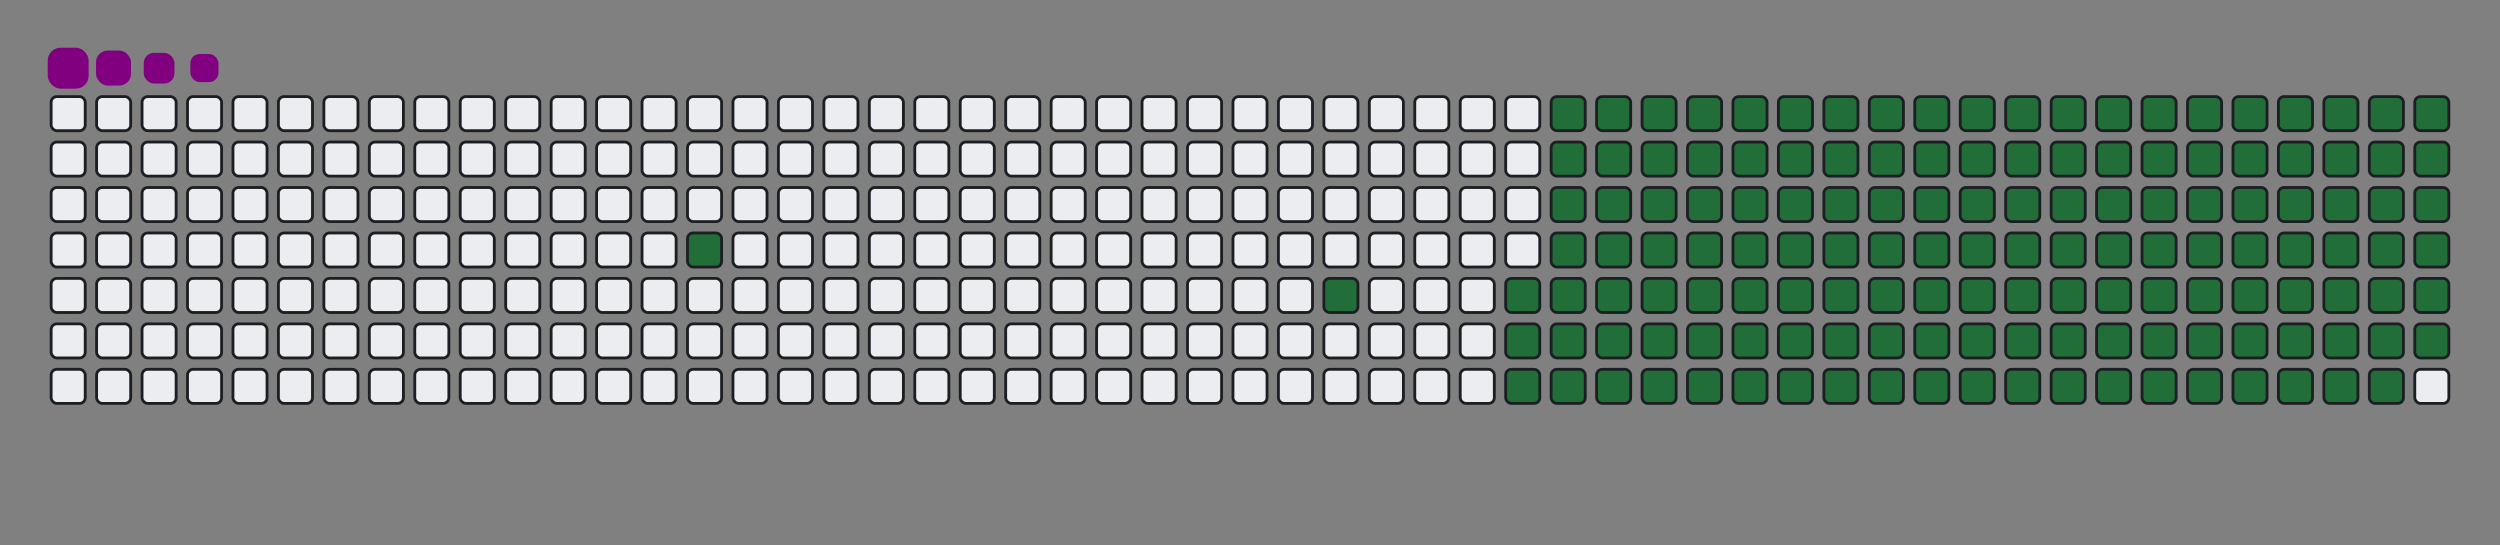 <svg viewBox="-16 -32 880 192" width="880" height="192" xmlns="http://www.w3.org/2000/svg"><rect x="-16" y="-32" width="880" height="192" fill="#808080" stroke="none"/><desc>Generated with https://github.com/Platane/snk</desc><style>@keyframes c0{7.58%{fill:#216e39}7.6%,to{fill:#ebedf0}}@keyframes c1{13.91%{fill:#216e39}13.93%,to{fill:#ebedf0}}@keyframes c2{15.6%{fill:#216e39}15.62%,to{fill:#ebedf0}}@keyframes c3{68.34%{fill:#216e39}68.36%,to{fill:#ebedf0}}@keyframes c4{68.77%{fill:#216e39}68.79%,to{fill:#ebedf0}}@keyframes c5{33.75%{fill:#216e39}33.77%,to{fill:#ebedf0}}@keyframes c6{34.17%{fill:#216e39}34.19%,to{fill:#ebedf0}}@keyframes c7{49.78%{fill:#216e39}49.8%,to{fill:#ebedf0}}@keyframes c8{50.2%{fill:#216e39}50.22%,to{fill:#ebedf0}}@keyframes c9{16.02%{fill:#216e39}16.04%,to{fill:#ebedf0}}@keyframes ca{67.92%{fill:#216e39}67.94%,to{fill:#ebedf0}}@keyframes cb{69.19%{fill:#216e39}69.21%,to{fill:#ebedf0}}@keyframes cc{33.32%{fill:#216e39}33.34%,to{fill:#ebedf0}}@keyframes cd{34.59%{fill:#216e39}34.61%,to{fill:#ebedf0}}@keyframes ce{49.36%{fill:#216e39}49.38%,to{fill:#ebedf0}}@keyframes cf{50.62%{fill:#216e39}50.64%,to{fill:#ebedf0}}@keyframes cg{16.45%{fill:#216e39}16.47%,to{fill:#ebedf0}}@keyframes ch{67.5%{fill:#216e39}67.52%,to{fill:#ebedf0}}@keyframes ci{69.61%{fill:#216e39}69.63%,to{fill:#ebedf0}}@keyframes cj{32.9%{fill:#216e39}32.92%,to{fill:#ebedf0}}@keyframes ck{35.01%{fill:#216e39}35.03%,to{fill:#ebedf0}}@keyframes cl{48.94%{fill:#216e39}48.96%,to{fill:#ebedf0}}@keyframes cm{51.04%{fill:#216e39}51.06%,to{fill:#ebedf0}}@keyframes cn{16.87%{fill:#216e39}16.89%,to{fill:#ebedf0}}@keyframes co{67.08%{fill:#216e39}67.1%,to{fill:#ebedf0}}@keyframes cp{70.03%{fill:#216e39}70.05%,to{fill:#ebedf0}}@keyframes cq{32.48%{fill:#216e39}32.5%,to{fill:#ebedf0}}@keyframes cr{35.43%{fill:#216e39}35.45%,to{fill:#ebedf0}}@keyframes cs{48.51%{fill:#216e39}48.53%,to{fill:#ebedf0}}@keyframes ct{51.47%{fill:#216e39}51.49%,to{fill:#ebedf0}}@keyframes cu{17.29%{fill:#216e39}17.31%,to{fill:#ebedf0}}@keyframes cv{66.66%{fill:#216e39}66.68%,to{fill:#ebedf0}}@keyframes cw{70.45%{fill:#216e39}70.47%,to{fill:#ebedf0}}@keyframes cx{32.06%{fill:#216e39}32.08%,to{fill:#ebedf0}}@keyframes cy{35.85%{fill:#216e39}35.87%,to{fill:#ebedf0}}@keyframes cz{48.09%{fill:#216e39}48.11%,to{fill:#ebedf0}}@keyframes c10{51.89%{fill:#216e39}51.91%,to{fill:#ebedf0}}@keyframes c11{17.71%{fill:#216e39}17.73%,to{fill:#ebedf0}}@keyframes c12{66.23%{fill:#216e39}66.25%,to{fill:#ebedf0}}@keyframes c13{70.88%{fill:#216e39}70.9%,to{fill:#ebedf0}}@keyframes c14{31.64%{fill:#216e39}31.66%,to{fill:#ebedf0}}@keyframes c15{36.28%{fill:#216e39}36.3%,to{fill:#ebedf0}}@keyframes c16{47.67%{fill:#216e39}47.69%,to{fill:#ebedf0}}@keyframes c17{52.31%{fill:#216e39}52.33%,to{fill:#ebedf0}}@keyframes c18{18.13%{fill:#216e39}18.15%,to{fill:#ebedf0}}@keyframes c19{65.81%{fill:#216e39}65.83%,to{fill:#ebedf0}}@keyframes c1a{71.3%{fill:#216e39}71.32%,to{fill:#ebedf0}}@keyframes c1b{31.21%{fill:#216e39}31.23%,to{fill:#ebedf0}}@keyframes c1c{36.7%{fill:#216e39}36.72%,to{fill:#ebedf0}}@keyframes c1d{47.25%{fill:#216e39}47.27%,to{fill:#ebedf0}}@keyframes c1e{52.73%{fill:#216e39}52.75%,to{fill:#ebedf0}}@keyframes c1f{18.56%{fill:#216e39}18.58%,to{fill:#ebedf0}}@keyframes c1g{65.39%{fill:#216e39}65.41%,to{fill:#ebedf0}}@keyframes c1h{71.72%{fill:#216e39}71.74%,to{fill:#ebedf0}}@keyframes c1i{30.79%{fill:#216e39}30.81%,to{fill:#ebedf0}}@keyframes c1j{37.12%{fill:#216e39}37.14%,to{fill:#ebedf0}}@keyframes c1k{46.83%{fill:#216e39}46.85%,to{fill:#ebedf0}}@keyframes c1l{53.15%{fill:#216e39}53.17%,to{fill:#ebedf0}}@keyframes c1m{18.98%{fill:#216e39}19%,to{fill:#ebedf0}}@keyframes c1n{64.97%{fill:#216e39}64.99%,to{fill:#ebedf0}}@keyframes c1o{72.14%{fill:#216e39}72.16%,to{fill:#ebedf0}}@keyframes c1p{30.37%{fill:#216e39}30.39%,to{fill:#ebedf0}}@keyframes c1q{37.54%{fill:#216e39}37.56%,to{fill:#ebedf0}}@keyframes c1r{46.4%{fill:#216e39}46.42%,to{fill:#ebedf0}}@keyframes c1s{53.58%{fill:#216e39}53.6%,to{fill:#ebedf0}}@keyframes c1t{19.4%{fill:#216e39}19.42%,to{fill:#ebedf0}}@keyframes c1u{64.55%{fill:#216e39}64.57%,to{fill:#ebedf0}}@keyframes c1v{72.56%{fill:#216e39}72.58%,to{fill:#ebedf0}}@keyframes c1w{29.95%{fill:#216e39}29.97%,to{fill:#ebedf0}}@keyframes c1x{37.96%{fill:#216e39}37.98%,to{fill:#ebedf0}}@keyframes c1y{45.98%{fill:#216e39}46%,to{fill:#ebedf0}}@keyframes c1z{54%{fill:#216e39}54.02%,to{fill:#ebedf0}}@keyframes c20{19.82%{fill:#216e39}19.84%,to{fill:#ebedf0}}@keyframes c21{64.13%{fill:#216e39}64.15%,to{fill:#ebedf0}}@keyframes c22{72.99%{fill:#216e39}73.01%,to{fill:#ebedf0}}@keyframes c23{29.53%{fill:#216e39}29.55%,to{fill:#ebedf0}}@keyframes c24{38.39%{fill:#216e39}38.41%,to{fill:#ebedf0}}@keyframes c25{45.56%{fill:#216e39}45.58%,to{fill:#ebedf0}}@keyframes c26{54.42%{fill:#216e39}54.44%,to{fill:#ebedf0}}@keyframes c27{20.24%{fill:#216e39}20.26%,to{fill:#ebedf0}}@keyframes c28{63.7%{fill:#216e39}63.72%,to{fill:#ebedf0}}@keyframes c29{73.41%{fill:#216e39}73.43%,to{fill:#ebedf0}}@keyframes c2a{29.1%{fill:#216e39}29.12%,to{fill:#ebedf0}}@keyframes c2b{38.81%{fill:#216e39}38.83%,to{fill:#ebedf0}}@keyframes c2c{45.14%{fill:#216e39}45.16%,to{fill:#ebedf0}}@keyframes c2d{54.84%{fill:#216e39}54.86%,to{fill:#ebedf0}}@keyframes c2e{20.67%{fill:#216e39}20.69%,to{fill:#ebedf0}}@keyframes c2f{63.28%{fill:#216e39}63.3%,to{fill:#ebedf0}}@keyframes c2g{73.83%{fill:#216e39}73.85%,to{fill:#ebedf0}}@keyframes c2h{28.68%{fill:#216e39}28.7%,to{fill:#ebedf0}}@keyframes c2i{39.23%{fill:#216e39}39.25%,to{fill:#ebedf0}}@keyframes c2j{44.72%{fill:#216e39}44.74%,to{fill:#ebedf0}}@keyframes c2k{55.26%{fill:#216e39}55.28%,to{fill:#ebedf0}}@keyframes c2l{21.09%{fill:#216e39}21.11%,to{fill:#ebedf0}}@keyframes c2m{62.86%{fill:#216e39}62.88%,to{fill:#ebedf0}}@keyframes c2n{74.25%{fill:#216e39}74.27%,to{fill:#ebedf0}}@keyframes c2o{28.26%{fill:#216e39}28.28%,to{fill:#ebedf0}}@keyframes c2p{39.65%{fill:#216e39}39.67%,to{fill:#ebedf0}}@keyframes c2q{44.29%{fill:#216e39}44.31%,to{fill:#ebedf0}}@keyframes c2r{55.69%{fill:#216e39}55.71%,to{fill:#ebedf0}}@keyframes c2s{21.51%{fill:#216e39}21.53%,to{fill:#ebedf0}}@keyframes c2t{62.44%{fill:#216e39}62.46%,to{fill:#ebedf0}}@keyframes c2u{74.67%{fill:#216e39}74.69%,to{fill:#ebedf0}}@keyframes c2v{27.84%{fill:#216e39}27.86%,to{fill:#ebedf0}}@keyframes c2w{40.07%{fill:#216e39}40.09%,to{fill:#ebedf0}}@keyframes c2x{43.87%{fill:#216e39}43.89%,to{fill:#ebedf0}}@keyframes c2y{56.11%{fill:#216e39}56.13%,to{fill:#ebedf0}}@keyframes c2z{21.93%{fill:#216e39}21.95%,to{fill:#ebedf0}}@keyframes c30{62.02%{fill:#216e39}62.04%,to{fill:#ebedf0}}@keyframes c31{75.1%{fill:#216e39}75.12%,to{fill:#ebedf0}}@keyframes c32{27.42%{fill:#216e39}27.44%,to{fill:#ebedf0}}@keyframes c33{40.5%{fill:#216e39}40.52%,to{fill:#ebedf0}}@keyframes c34{43.45%{fill:#216e39}43.47%,to{fill:#ebedf0}}@keyframes c35{56.53%{fill:#216e39}56.55%,to{fill:#ebedf0}}@keyframes c36{22.35%{fill:#216e39}22.37%,to{fill:#ebedf0}}@keyframes c37{61.59%{fill:#216e39}61.61%,to{fill:#ebedf0}}@keyframes c38{75.52%{fill:#216e39}75.54%,to{fill:#ebedf0}}@keyframes c39{26.99%{fill:#216e39}27.01%,to{fill:#ebedf0}}@keyframes c3a{40.92%{fill:#216e39}40.94%,to{fill:#ebedf0}}@keyframes c3b{43.03%{fill:#216e39}43.05%,to{fill:#ebedf0}}@keyframes c3c{56.95%{fill:#216e39}56.97%,to{fill:#ebedf0}}@keyframes c3d{22.77%{fill:#216e39}22.79%,to{fill:#ebedf0}}@keyframes c3e{61.17%{fill:#216e39}61.19%,to{fill:#ebedf0}}@keyframes c3f{75.94%{fill:#216e39}75.96%,to{fill:#ebedf0}}@keyframes c3g{26.57%{fill:#216e39}26.59%,to{fill:#ebedf0}}@keyframes c3h{41.34%{fill:#216e39}41.36%,to{fill:#ebedf0}}@keyframes c3i{42.61%{fill:#216e39}42.63%,to{fill:#ebedf0}}@keyframes c3j{57.37%{fill:#216e39}57.39%,to{fill:#ebedf0}}@keyframes c3k{23.2%{fill:#216e39}23.22%,to{fill:#ebedf0}}@keyframes c3l{60.75%{fill:#216e39}60.77%,to{fill:#ebedf0}}@keyframes c3m{60.33%{fill:#216e39}60.35%,to{fill:#ebedf0}}@keyframes c3n{26.15%{fill:#216e39}26.17%,to{fill:#ebedf0}}@keyframes c3o{41.76%{fill:#216e39}41.78%,to{fill:#ebedf0}}@keyframes c3p{42.18%{fill:#216e39}42.2%,to{fill:#ebedf0}}@keyframes c3q{57.8%{fill:#216e39}57.82%,to{fill:#ebedf0}}@keyframes c3r{23.62%{fill:#216e39}23.64%,to{fill:#ebedf0}}@keyframes c3s{58.64%{fill:#216e39}58.66%,to{fill:#ebedf0}}@keyframes c3t{59.91%{fill:#216e39}59.93%,to{fill:#ebedf0}}@keyframes c3u{25.73%{fill:#216e39}25.75%,to{fill:#ebedf0}}@keyframes c3v{25.31%{fill:#216e39}25.33%,to{fill:#ebedf0}}@keyframes c3w{24.88%{fill:#216e39}24.9%,to{fill:#ebedf0}}@keyframes c3x{24.46%{fill:#216e39}24.48%,to{fill:#ebedf0}}@keyframes c3y{24.04%{fill:#216e39}24.06%,to{fill:#ebedf0}}@keyframes c3z{59.06%{fill:#216e39}59.08%,to{fill:#ebedf0}}@keyframes u0{7.58%{transform:scale(0,1)}13.91%,13.93%,15.6%,7.6%{transform:scale(.01,1)}15.62%,16.02%{transform:scale(.02,1)}16.04%,16.45%,16.47%,16.87%{transform:scale(.03,1)}16.89%,17.29%{transform:scale(.04,1)}17.31%,17.71%{transform:scale(.05,1)}17.73%,18.13%,18.15%,18.56%{transform:scale(.06,1)}18.58%,18.98%{transform:scale(.07,1)}19%,19.4%,19.42%,19.82%{transform:scale(.08,1)}19.84%,20.24%{transform:scale(.09,1)}20.26%,20.67%,20.69%,21.09%{transform:scale(.1,1)}21.11%,21.51%{transform:scale(.11,1)}21.53%,21.93%{transform:scale(.12,1)}21.95%,22.35%,22.37%,22.77%{transform:scale(.13,1)}22.79%,23.2%{transform:scale(.14,1)}23.22%,23.62%,23.64%,24.04%{transform:scale(.15,1)}24.06%,24.46%{transform:scale(.16,1)}24.48%,24.88%,24.9%,25.31%{transform:scale(.17,1)}25.33%,25.73%{transform:scale(.18,1)}25.75%,26.15%,26.17%,26.57%{transform:scale(.19,1)}26.59%,26.99%{transform:scale(.2,1)}27.01%,27.42%{transform:scale(.21,1)}27.44%,27.84%,27.86%,28.26%{transform:scale(.22,1)}28.28%,28.68%{transform:scale(.23,1)}28.7%,29.1%,29.12%,29.53%{transform:scale(.24,1)}29.55%,29.95%{transform:scale(.25,1)}29.97%,30.37%,30.39%,30.79%{transform:scale(.26,1)}30.81%,31.21%{transform:scale(.27,1)}31.23%,31.64%,31.66%,32.06%{transform:scale(.28,1)}32.08%,32.48%{transform:scale(.29,1)}32.5%,32.9%{transform:scale(.3,1)}32.92%,33.32%,33.34%,33.75%{transform:scale(.31,1)}33.77%,34.17%{transform:scale(.32,1)}34.19%,34.59%,34.61%,35.01%{transform:scale(.33,1)}35.03%,35.43%{transform:scale(.34,1)}35.45%,35.85%,35.87%,36.28%{transform:scale(.35,1)}36.3%,36.7%{transform:scale(.36,1)}36.72%,37.12%{transform:scale(.37,1)}37.14%,37.54%,37.56%,37.96%{transform:scale(.38,1)}37.98%,38.39%{transform:scale(.39,1)}38.41%,38.81%,38.83%,39.23%{transform:scale(.4,1)}39.25%,39.65%{transform:scale(.41,1)}39.67%,40.07%,40.09%,40.5%{transform:scale(.42,1)}40.52%,40.92%{transform:scale(.43,1)}40.94%,41.34%,41.36%,41.76%{transform:scale(.44,1)}41.78%,42.18%{transform:scale(.45,1)}42.2%,42.61%{transform:scale(.46,1)}42.63%,43.03%,43.05%,43.45%{transform:scale(.47,1)}43.47%,43.87%{transform:scale(.48,1)}43.89%,44.29%,44.31%,44.72%{transform:scale(.49,1)}44.74%,45.14%{transform:scale(.5,1)}45.16%,45.56%,45.58%,45.98%{transform:scale(.51,1)}46%,46.4%{transform:scale(.52,1)}46.42%,46.83%,46.85%,47.25%{transform:scale(.53,1)}47.27%,47.67%{transform:scale(.54,1)}47.69%,48.09%{transform:scale(.55,1)}48.11%,48.51%,48.53%,48.94%{transform:scale(.56,1)}48.96%,49.36%{transform:scale(.57,1)}49.38%,49.78%,49.8%,50.2%{transform:scale(.58,1)}50.22%,50.62%{transform:scale(.59,1)}50.64%,51.04%,51.06%,51.47%{transform:scale(.6,1)}51.49%,51.89%{transform:scale(.61,1)}51.91%,52.31%{transform:scale(.62,1)}52.33%,52.73%,52.75%,53.15%{transform:scale(.63,1)}53.17%,53.58%{transform:scale(.64,1)}53.6%,54%,54.02%,54.42%{transform:scale(.65,1)}54.44%,54.84%{transform:scale(.66,1)}54.86%,55.26%,55.28%,55.69%{transform:scale(.67,1)}55.71%,56.11%{transform:scale(.68,1)}56.13%,56.53%,56.55%,56.95%{transform:scale(.69,1)}56.97%,57.37%{transform:scale(.7,1)}57.39%,57.8%{transform:scale(.71,1)}57.82%,58.64%,58.66%,59.06%{transform:scale(.72,1)}59.08%,59.91%{transform:scale(.73,1)}59.93%,60.33%,60.35%,60.75%{transform:scale(.74,1)}60.77%,61.17%{transform:scale(.75,1)}61.19%,61.59%,61.61%,62.02%{transform:scale(.76,1)}62.04%,62.44%{transform:scale(.77,1)}62.46%,62.86%,62.88%,63.28%{transform:scale(.78,1)}63.3%,63.7%{transform:scale(.79,1)}63.72%,64.13%{transform:scale(.8,1)}64.15%,64.55%,64.57%,64.97%{transform:scale(.81,1)}64.99%,65.39%{transform:scale(.82,1)}65.41%,65.81%,65.83%,66.23%{transform:scale(.83,1)}66.25%,66.66%{transform:scale(.84,1)}66.68%,67.08%,67.1%,67.5%{transform:scale(.85,1)}67.52%,67.92%{transform:scale(.86,1)}67.94%,68.34%{transform:scale(.87,1)}68.36%,68.77%,68.79%,69.19%{transform:scale(.88,1)}69.21%,69.61%{transform:scale(.89,1)}69.63%,70.03%,70.05%,70.45%{transform:scale(.9,1)}70.47%,70.88%{transform:scale(.91,1)}70.9%,71.3%,71.32%,71.72%{transform:scale(.92,1)}71.74%,72.14%{transform:scale(.93,1)}72.16%,72.56%,72.58%,72.99%{transform:scale(.94,1)}73.01%,73.41%{transform:scale(.95,1)}73.43%,73.83%{transform:scale(.96,1)}73.85%,74.25%,74.27%,74.67%{transform:scale(.97,1)}74.69%,75.1%{transform:scale(.98,1)}75.12%,75.52%,75.54%,75.94%{transform:scale(.99,1)}75.96%,to{transform:scale(1,1)}}@keyframes s0{0%,99.58%{transform:translate(0,-16px)}.42%{transform:translate(0,0)}6.33%{transform:translate(224px,0)}7.59%{transform:translate(224px,48px)}13.5%{transform:translate(448px,48px)}13.92%{transform:translate(448px,64px)}24.05%{transform:translate(832px,64px)}25.74%{transform:translate(832px,0)}33.76%{transform:translate(528px,0)}34.18%{transform:translate(528px,16px)}41.77%{transform:translate(816px,16px)}42.19%{transform:translate(816px,32px)}49.79%{transform:translate(528px,32px)}50.21%{transform:translate(528px,48px)}57.81%{transform:translate(816px,48px)}58.65%{transform:translate(816px,80px)}59.07%{transform:translate(832px,80px)}59.49%{transform:translate(832px,96px)}60.34%{transform:translate(800px,96px)}60.76%{transform:translate(800px,80px)}68.35%{transform:translate(512px,80px)}68.78%{transform:translate(512px,96px)}75.95%{transform:translate(784px,96px)}76.37%{transform:translate(784px,80px)}91.56%{transform:translate(208px,80px)}91.98%{transform:translate(208px,64px)}92.41%{transform:translate(192px,64px)}92.83%{transform:translate(192px,48px)}93.67%{transform:translate(160px,48px)}94.09%{transform:translate(160px,32px)}94.94%{transform:translate(128px,32px)}95.78%{transform:translate(128px,0)}96.62%{transform:translate(96px,0)}97.05%{transform:translate(96px,-16px)}}@keyframes s1{0%,99.58%{transform:translate(16px,-16px)}.42%{transform:translate(0,-16px)}.84%{transform:translate(0,0)}6.75%{transform:translate(224px,0)}8.02%{transform:translate(224px,48px)}13.92%{transform:translate(448px,48px)}14.35%{transform:translate(448px,64px)}24.47%{transform:translate(832px,64px)}26.16%{transform:translate(832px,0)}34.18%{transform:translate(528px,0)}34.6%{transform:translate(528px,16px)}42.19%{transform:translate(816px,16px)}42.62%{transform:translate(816px,32px)}50.21%{transform:translate(528px,32px)}50.63%{transform:translate(528px,48px)}58.23%{transform:translate(816px,48px)}59.07%{transform:translate(816px,80px)}59.49%{transform:translate(832px,80px)}59.92%{transform:translate(832px,96px)}60.76%{transform:translate(800px,96px)}61.18%{transform:translate(800px,80px)}68.78%{transform:translate(512px,80px)}69.2%{transform:translate(512px,96px)}76.37%{transform:translate(784px,96px)}76.79%{transform:translate(784px,80px)}91.98%{transform:translate(208px,80px)}92.41%{transform:translate(208px,64px)}92.83%{transform:translate(192px,64px)}93.25%{transform:translate(192px,48px)}94.09%{transform:translate(160px,48px)}94.51%{transform:translate(160px,32px)}95.36%{transform:translate(128px,32px)}96.2%{transform:translate(128px,0)}97.05%{transform:translate(96px,0)}97.47%{transform:translate(96px,-16px)}}@keyframes s2{0%,99.58%{transform:translate(32px,-16px)}.84%{transform:translate(0,-16px)}1.27%{transform:translate(0,0)}7.17%{transform:translate(224px,0)}8.44%{transform:translate(224px,48px)}14.35%{transform:translate(448px,48px)}14.77%{transform:translate(448px,64px)}24.89%{transform:translate(832px,64px)}26.58%{transform:translate(832px,0)}34.6%{transform:translate(528px,0)}35.02%{transform:translate(528px,16px)}42.62%{transform:translate(816px,16px)}43.04%{transform:translate(816px,32px)}50.63%{transform:translate(528px,32px)}51.05%{transform:translate(528px,48px)}58.65%{transform:translate(816px,48px)}59.49%{transform:translate(816px,80px)}59.92%{transform:translate(832px,80px)}60.34%{transform:translate(832px,96px)}61.18%{transform:translate(800px,96px)}61.6%{transform:translate(800px,80px)}69.2%{transform:translate(512px,80px)}69.62%{transform:translate(512px,96px)}76.79%{transform:translate(784px,96px)}77.22%{transform:translate(784px,80px)}92.41%{transform:translate(208px,80px)}92.83%{transform:translate(208px,64px)}93.25%{transform:translate(192px,64px)}93.67%{transform:translate(192px,48px)}94.51%{transform:translate(160px,48px)}94.94%{transform:translate(160px,32px)}95.78%{transform:translate(128px,32px)}96.62%{transform:translate(128px,0)}97.47%{transform:translate(96px,0)}97.89%{transform:translate(96px,-16px)}}@keyframes s3{0%,99.58%{transform:translate(48px,-16px)}1.27%{transform:translate(0,-16px)}1.69%{transform:translate(0,0)}7.59%{transform:translate(224px,0)}8.86%{transform:translate(224px,48px)}14.77%{transform:translate(448px,48px)}15.19%{transform:translate(448px,64px)}25.32%{transform:translate(832px,64px)}27%{transform:translate(832px,0)}35.02%{transform:translate(528px,0)}35.44%{transform:translate(528px,16px)}43.04%{transform:translate(816px,16px)}43.46%{transform:translate(816px,32px)}51.05%{transform:translate(528px,32px)}51.48%{transform:translate(528px,48px)}59.07%{transform:translate(816px,48px)}59.92%{transform:translate(816px,80px)}60.34%{transform:translate(832px,80px)}60.76%{transform:translate(832px,96px)}61.6%{transform:translate(800px,96px)}62.03%{transform:translate(800px,80px)}69.62%{transform:translate(512px,80px)}70.04%{transform:translate(512px,96px)}77.22%{transform:translate(784px,96px)}77.64%{transform:translate(784px,80px)}92.83%{transform:translate(208px,80px)}93.25%{transform:translate(208px,64px)}93.67%{transform:translate(192px,64px)}94.09%{transform:translate(192px,48px)}94.94%{transform:translate(160px,48px)}95.36%{transform:translate(160px,32px)}96.2%{transform:translate(128px,32px)}97.05%{transform:translate(128px,0)}97.89%{transform:translate(96px,0)}98.31%{transform:translate(96px,-16px)}}:root{--cb:#1b1f230a;--cs:purple;--ce:#ebedf0;--c0:#ebedf0;--c1:#9be9a8;--c2:#40c463;--c3:#30a14e;--c4:#216e39}@media (prefers-color-scheme:dark){:root{--cb:#1b1f230a;--cs:purple;--ce:#161b22;--c1:#01311f;--c2:#034525;--c3:#0f6d31;--c4:#00c647}}.c{shape-rendering:geometricPrecision;fill:#ebedf0;stroke-width:1px;stroke:#1b1f230a;animation:none 23700ms linear infinite}.c.c0,.c.c1,.c.c2{fill:#216e39;animation-name:c0}.c.c1,.c.c2{animation-name:c1}.c.c2{animation-name:c2}.c.c3,.c.c4,.c.c5{fill:#216e39;animation-name:c3}.c.c4,.c.c5{animation-name:c4}.c.c5{animation-name:c5}.c.c6,.c.c7,.c.c8{fill:#216e39;animation-name:c6}.c.c7,.c.c8{animation-name:c7}.c.c8{animation-name:c8}.c.c9,.c.ca,.c.cb{fill:#216e39;animation-name:c9}.c.ca,.c.cb{animation-name:ca}.c.cb{animation-name:cb}.c.cc,.c.cd,.c.ce{fill:#216e39;animation-name:cc}.c.cd,.c.ce{animation-name:cd}.c.ce{animation-name:ce}.c.cf,.c.cg,.c.ch{fill:#216e39;animation-name:cf}.c.cg,.c.ch{animation-name:cg}.c.ch{animation-name:ch}.c.ci,.c.cj,.c.ck{fill:#216e39;animation-name:ci}.c.cj,.c.ck{animation-name:cj}.c.ck{animation-name:ck}.c.cl,.c.cm,.c.cn{fill:#216e39;animation-name:cl}.c.cm,.c.cn{animation-name:cm}.c.cn{animation-name:cn}.c.co,.c.cp,.c.cq{fill:#216e39;animation-name:co}.c.cp,.c.cq{animation-name:cp}.c.cq{animation-name:cq}.c.cr,.c.cs,.c.ct{fill:#216e39;animation-name:cr}.c.cs,.c.ct{animation-name:cs}.c.ct{animation-name:ct}.c.cu,.c.cv,.c.cw{fill:#216e39;animation-name:cu}.c.cv,.c.cw{animation-name:cv}.c.cw{animation-name:cw}.c.cx,.c.cy,.c.cz{fill:#216e39;animation-name:cx}.c.cy,.c.cz{animation-name:cy}.c.cz{animation-name:cz}.c.c10,.c.c11,.c.c12{fill:#216e39;animation-name:c10}.c.c11,.c.c12{animation-name:c11}.c.c12{animation-name:c12}.c.c13,.c.c14,.c.c15{fill:#216e39;animation-name:c13}.c.c14,.c.c15{animation-name:c14}.c.c15{animation-name:c15}.c.c16,.c.c17,.c.c18{fill:#216e39;animation-name:c16}.c.c17,.c.c18{animation-name:c17}.c.c18{animation-name:c18}.c.c19,.c.c1a,.c.c1b{fill:#216e39;animation-name:c19}.c.c1a,.c.c1b{animation-name:c1a}.c.c1b{animation-name:c1b}.c.c1c,.c.c1d,.c.c1e{fill:#216e39;animation-name:c1c}.c.c1d,.c.c1e{animation-name:c1d}.c.c1e{animation-name:c1e}.c.c1f,.c.c1g,.c.c1h{fill:#216e39;animation-name:c1f}.c.c1g,.c.c1h{animation-name:c1g}.c.c1h{animation-name:c1h}.c.c1i,.c.c1j,.c.c1k{fill:#216e39;animation-name:c1i}.c.c1j,.c.c1k{animation-name:c1j}.c.c1k{animation-name:c1k}.c.c1l,.c.c1m,.c.c1n{fill:#216e39;animation-name:c1l}.c.c1m,.c.c1n{animation-name:c1m}.c.c1n{animation-name:c1n}.c.c1o,.c.c1p,.c.c1q{fill:#216e39;animation-name:c1o}.c.c1p,.c.c1q{animation-name:c1p}.c.c1q{animation-name:c1q}.c.c1r,.c.c1s,.c.c1t{fill:#216e39;animation-name:c1r}.c.c1s,.c.c1t{animation-name:c1s}.c.c1t{animation-name:c1t}.c.c1u,.c.c1v,.c.c1w{fill:#216e39;animation-name:c1u}.c.c1v,.c.c1w{animation-name:c1v}.c.c1w{animation-name:c1w}.c.c1x,.c.c1y,.c.c1z{fill:#216e39;animation-name:c1x}.c.c1y,.c.c1z{animation-name:c1y}.c.c1z{animation-name:c1z}.c.c20,.c.c21,.c.c22{fill:#216e39;animation-name:c20}.c.c21,.c.c22{animation-name:c21}.c.c22{animation-name:c22}.c.c23,.c.c24,.c.c25{fill:#216e39;animation-name:c23}.c.c24,.c.c25{animation-name:c24}.c.c25{animation-name:c25}.c.c26,.c.c27,.c.c28{fill:#216e39;animation-name:c26}.c.c27,.c.c28{animation-name:c27}.c.c28{animation-name:c28}.c.c29,.c.c2a,.c.c2b{fill:#216e39;animation-name:c29}.c.c2a,.c.c2b{animation-name:c2a}.c.c2b{animation-name:c2b}.c.c2c,.c.c2d,.c.c2e{fill:#216e39;animation-name:c2c}.c.c2d,.c.c2e{animation-name:c2d}.c.c2e{animation-name:c2e}.c.c2f,.c.c2g,.c.c2h{fill:#216e39;animation-name:c2f}.c.c2g,.c.c2h{animation-name:c2g}.c.c2h{animation-name:c2h}.c.c2i,.c.c2j,.c.c2k{fill:#216e39;animation-name:c2i}.c.c2j,.c.c2k{animation-name:c2j}.c.c2k{animation-name:c2k}.c.c2l,.c.c2m,.c.c2n{fill:#216e39;animation-name:c2l}.c.c2m,.c.c2n{animation-name:c2m}.c.c2n{animation-name:c2n}.c.c2o,.c.c2p,.c.c2q{fill:#216e39;animation-name:c2o}.c.c2p,.c.c2q{animation-name:c2p}.c.c2q{animation-name:c2q}.c.c2r,.c.c2s,.c.c2t{fill:#216e39;animation-name:c2r}.c.c2s,.c.c2t{animation-name:c2s}.c.c2t{animation-name:c2t}.c.c2u,.c.c2v,.c.c2w{fill:#216e39;animation-name:c2u}.c.c2v,.c.c2w{animation-name:c2v}.c.c2w{animation-name:c2w}.c.c2x,.c.c2y,.c.c2z{fill:#216e39;animation-name:c2x}.c.c2y,.c.c2z{animation-name:c2y}.c.c2z{animation-name:c2z}.c.c30,.c.c31,.c.c32{fill:#216e39;animation-name:c30}.c.c31,.c.c32{animation-name:c31}.c.c32{animation-name:c32}.c.c33,.c.c34,.c.c35{fill:#216e39;animation-name:c33}.c.c34,.c.c35{animation-name:c34}.c.c35{animation-name:c35}.c.c36,.c.c37,.c.c38{fill:#216e39;animation-name:c36}.c.c37,.c.c38{animation-name:c37}.c.c38{animation-name:c38}.c.c39,.c.c3a,.c.c3b{fill:#216e39;animation-name:c39}.c.c3a,.c.c3b{animation-name:c3a}.c.c3b{animation-name:c3b}.c.c3c,.c.c3d,.c.c3e{fill:#216e39;animation-name:c3c}.c.c3d,.c.c3e{animation-name:c3d}.c.c3e{animation-name:c3e}.c.c3f,.c.c3g,.c.c3h{fill:#216e39;animation-name:c3f}.c.c3g,.c.c3h{animation-name:c3g}.c.c3h{animation-name:c3h}.c.c3i,.c.c3j,.c.c3k{fill:#216e39;animation-name:c3i}.c.c3j,.c.c3k{animation-name:c3j}.c.c3k{animation-name:c3k}.c.c3l,.c.c3m,.c.c3n{fill:#216e39;animation-name:c3l}.c.c3m,.c.c3n{animation-name:c3m}.c.c3n{animation-name:c3n}.c.c3o,.c.c3p,.c.c3q{fill:#216e39;animation-name:c3o}.c.c3p,.c.c3q{animation-name:c3p}.c.c3q{animation-name:c3q}.c.c3r,.c.c3s,.c.c3t{fill:#216e39;animation-name:c3r}.c.c3s,.c.c3t{animation-name:c3s}.c.c3t{animation-name:c3t}.c.c3u,.c.c3v,.c.c3w{fill:#216e39;animation-name:c3u}.c.c3v,.c.c3w{animation-name:c3v}.c.c3w{animation-name:c3w}.c.c3x,.c.c3y,.c.c3z{fill:#216e39;animation-name:c3x}.c.c3y,.c.c3z{animation-name:c3y}.c.c3z{animation-name:c3z}.s,.u{animation:none linear 23700ms infinite}.u,.u.u0{transform-origin:0 0}.u{transform:scale(0,1)}.u.u0{fill:#216e39;animation-name:u0}.s{shape-rendering:geometricPrecision;fill:purple}.s.s0{transform:translate(0,-16px);animation-name:s0}.s.s1{transform:translate(16px,-16px);animation-name:s1}.s.s2{transform:translate(32px,-16px);animation-name:s2}.s.s3{transform:translate(48px,-16px);animation-name:s3}</style><rect class="c" x="2" y="2" rx="2" ry="2" width="12" height="12"/><rect class="c" x="2" y="18" rx="2" ry="2" width="12" height="12"/><rect class="c" x="2" y="34" rx="2" ry="2" width="12" height="12"/><rect class="c" x="2" y="50" rx="2" ry="2" width="12" height="12"/><rect class="c" x="2" y="66" rx="2" ry="2" width="12" height="12"/><rect class="c" x="2" y="82" rx="2" ry="2" width="12" height="12"/><rect class="c" x="2" y="98" rx="2" ry="2" width="12" height="12"/><rect class="c" x="18" y="2" rx="2" ry="2" width="12" height="12"/><rect class="c" x="18" y="18" rx="2" ry="2" width="12" height="12"/><rect class="c" x="18" y="34" rx="2" ry="2" width="12" height="12"/><rect class="c" x="18" y="50" rx="2" ry="2" width="12" height="12"/><rect class="c" x="18" y="66" rx="2" ry="2" width="12" height="12"/><rect class="c" x="18" y="82" rx="2" ry="2" width="12" height="12"/><rect class="c" x="18" y="98" rx="2" ry="2" width="12" height="12"/><rect class="c" x="34" y="2" rx="2" ry="2" width="12" height="12"/><rect class="c" x="34" y="18" rx="2" ry="2" width="12" height="12"/><rect class="c" x="34" y="34" rx="2" ry="2" width="12" height="12"/><rect class="c" x="34" y="50" rx="2" ry="2" width="12" height="12"/><rect class="c" x="34" y="66" rx="2" ry="2" width="12" height="12"/><rect class="c" x="34" y="82" rx="2" ry="2" width="12" height="12"/><rect class="c" x="34" y="98" rx="2" ry="2" width="12" height="12"/><rect class="c" x="50" y="2" rx="2" ry="2" width="12" height="12"/><rect class="c" x="50" y="18" rx="2" ry="2" width="12" height="12"/><rect class="c" x="50" y="34" rx="2" ry="2" width="12" height="12"/><rect class="c" x="50" y="50" rx="2" ry="2" width="12" height="12"/><rect class="c" x="50" y="66" rx="2" ry="2" width="12" height="12"/><rect class="c" x="50" y="82" rx="2" ry="2" width="12" height="12"/><rect class="c" x="50" y="98" rx="2" ry="2" width="12" height="12"/><rect class="c" x="66" y="2" rx="2" ry="2" width="12" height="12"/><rect class="c" x="66" y="18" rx="2" ry="2" width="12" height="12"/><rect class="c" x="66" y="34" rx="2" ry="2" width="12" height="12"/><rect class="c" x="66" y="50" rx="2" ry="2" width="12" height="12"/><rect class="c" x="66" y="66" rx="2" ry="2" width="12" height="12"/><rect class="c" x="66" y="82" rx="2" ry="2" width="12" height="12"/><rect class="c" x="66" y="98" rx="2" ry="2" width="12" height="12"/><rect class="c" x="82" y="2" rx="2" ry="2" width="12" height="12"/><rect class="c" x="82" y="18" rx="2" ry="2" width="12" height="12"/><rect class="c" x="82" y="34" rx="2" ry="2" width="12" height="12"/><rect class="c" x="82" y="50" rx="2" ry="2" width="12" height="12"/><rect class="c" x="82" y="66" rx="2" ry="2" width="12" height="12"/><rect class="c" x="82" y="82" rx="2" ry="2" width="12" height="12"/><rect class="c" x="82" y="98" rx="2" ry="2" width="12" height="12"/><rect class="c" x="98" y="2" rx="2" ry="2" width="12" height="12"/><rect class="c" x="98" y="18" rx="2" ry="2" width="12" height="12"/><rect class="c" x="98" y="34" rx="2" ry="2" width="12" height="12"/><rect class="c" x="98" y="50" rx="2" ry="2" width="12" height="12"/><rect class="c" x="98" y="66" rx="2" ry="2" width="12" height="12"/><rect class="c" x="98" y="82" rx="2" ry="2" width="12" height="12"/><rect class="c" x="98" y="98" rx="2" ry="2" width="12" height="12"/><rect class="c" x="114" y="2" rx="2" ry="2" width="12" height="12"/><rect class="c" x="114" y="18" rx="2" ry="2" width="12" height="12"/><rect class="c" x="114" y="34" rx="2" ry="2" width="12" height="12"/><rect class="c" x="114" y="50" rx="2" ry="2" width="12" height="12"/><rect class="c" x="114" y="66" rx="2" ry="2" width="12" height="12"/><rect class="c" x="114" y="82" rx="2" ry="2" width="12" height="12"/><rect class="c" x="114" y="98" rx="2" ry="2" width="12" height="12"/><rect class="c" x="130" y="2" rx="2" ry="2" width="12" height="12"/><rect class="c" x="130" y="18" rx="2" ry="2" width="12" height="12"/><rect class="c" x="130" y="34" rx="2" ry="2" width="12" height="12"/><rect class="c" x="130" y="50" rx="2" ry="2" width="12" height="12"/><rect class="c" x="130" y="66" rx="2" ry="2" width="12" height="12"/><rect class="c" x="130" y="82" rx="2" ry="2" width="12" height="12"/><rect class="c" x="130" y="98" rx="2" ry="2" width="12" height="12"/><rect class="c" x="146" y="2" rx="2" ry="2" width="12" height="12"/><rect class="c" x="146" y="18" rx="2" ry="2" width="12" height="12"/><rect class="c" x="146" y="34" rx="2" ry="2" width="12" height="12"/><rect class="c" x="146" y="50" rx="2" ry="2" width="12" height="12"/><rect class="c" x="146" y="66" rx="2" ry="2" width="12" height="12"/><rect class="c" x="146" y="82" rx="2" ry="2" width="12" height="12"/><rect class="c" x="146" y="98" rx="2" ry="2" width="12" height="12"/><rect class="c" x="162" y="2" rx="2" ry="2" width="12" height="12"/><rect class="c" x="162" y="18" rx="2" ry="2" width="12" height="12"/><rect class="c" x="162" y="34" rx="2" ry="2" width="12" height="12"/><rect class="c" x="162" y="50" rx="2" ry="2" width="12" height="12"/><rect class="c" x="162" y="66" rx="2" ry="2" width="12" height="12"/><rect class="c" x="162" y="82" rx="2" ry="2" width="12" height="12"/><rect class="c" x="162" y="98" rx="2" ry="2" width="12" height="12"/><rect class="c" x="178" y="2" rx="2" ry="2" width="12" height="12"/><rect class="c" x="178" y="18" rx="2" ry="2" width="12" height="12"/><rect class="c" x="178" y="34" rx="2" ry="2" width="12" height="12"/><rect class="c" x="178" y="50" rx="2" ry="2" width="12" height="12"/><rect class="c" x="178" y="66" rx="2" ry="2" width="12" height="12"/><rect class="c" x="178" y="82" rx="2" ry="2" width="12" height="12"/><rect class="c" x="178" y="98" rx="2" ry="2" width="12" height="12"/><rect class="c" x="194" y="2" rx="2" ry="2" width="12" height="12"/><rect class="c" x="194" y="18" rx="2" ry="2" width="12" height="12"/><rect class="c" x="194" y="34" rx="2" ry="2" width="12" height="12"/><rect class="c" x="194" y="50" rx="2" ry="2" width="12" height="12"/><rect class="c" x="194" y="66" rx="2" ry="2" width="12" height="12"/><rect class="c" x="194" y="82" rx="2" ry="2" width="12" height="12"/><rect class="c" x="194" y="98" rx="2" ry="2" width="12" height="12"/><rect class="c" x="210" y="2" rx="2" ry="2" width="12" height="12"/><rect class="c" x="210" y="18" rx="2" ry="2" width="12" height="12"/><rect class="c" x="210" y="34" rx="2" ry="2" width="12" height="12"/><rect class="c" x="210" y="50" rx="2" ry="2" width="12" height="12"/><rect class="c" x="210" y="66" rx="2" ry="2" width="12" height="12"/><rect class="c" x="210" y="82" rx="2" ry="2" width="12" height="12"/><rect class="c" x="210" y="98" rx="2" ry="2" width="12" height="12"/><rect class="c" x="226" y="2" rx="2" ry="2" width="12" height="12"/><rect class="c" x="226" y="18" rx="2" ry="2" width="12" height="12"/><rect class="c" x="226" y="34" rx="2" ry="2" width="12" height="12"/><rect class="c c0" x="226" y="50" rx="2" ry="2" width="12" height="12"/><rect class="c" x="226" y="66" rx="2" ry="2" width="12" height="12"/><rect class="c" x="226" y="82" rx="2" ry="2" width="12" height="12"/><rect class="c" x="226" y="98" rx="2" ry="2" width="12" height="12"/><rect class="c" x="242" y="2" rx="2" ry="2" width="12" height="12"/><rect class="c" x="242" y="18" rx="2" ry="2" width="12" height="12"/><rect class="c" x="242" y="34" rx="2" ry="2" width="12" height="12"/><rect class="c" x="242" y="50" rx="2" ry="2" width="12" height="12"/><rect class="c" x="242" y="66" rx="2" ry="2" width="12" height="12"/><rect class="c" x="242" y="82" rx="2" ry="2" width="12" height="12"/><rect class="c" x="242" y="98" rx="2" ry="2" width="12" height="12"/><rect class="c" x="258" y="2" rx="2" ry="2" width="12" height="12"/><rect class="c" x="258" y="18" rx="2" ry="2" width="12" height="12"/><rect class="c" x="258" y="34" rx="2" ry="2" width="12" height="12"/><rect class="c" x="258" y="50" rx="2" ry="2" width="12" height="12"/><rect class="c" x="258" y="66" rx="2" ry="2" width="12" height="12"/><rect class="c" x="258" y="82" rx="2" ry="2" width="12" height="12"/><rect class="c" x="258" y="98" rx="2" ry="2" width="12" height="12"/><rect class="c" x="274" y="2" rx="2" ry="2" width="12" height="12"/><rect class="c" x="274" y="18" rx="2" ry="2" width="12" height="12"/><rect class="c" x="274" y="34" rx="2" ry="2" width="12" height="12"/><rect class="c" x="274" y="50" rx="2" ry="2" width="12" height="12"/><rect class="c" x="274" y="66" rx="2" ry="2" width="12" height="12"/><rect class="c" x="274" y="82" rx="2" ry="2" width="12" height="12"/><rect class="c" x="274" y="98" rx="2" ry="2" width="12" height="12"/><rect class="c" x="290" y="2" rx="2" ry="2" width="12" height="12"/><rect class="c" x="290" y="18" rx="2" ry="2" width="12" height="12"/><rect class="c" x="290" y="34" rx="2" ry="2" width="12" height="12"/><rect class="c" x="290" y="50" rx="2" ry="2" width="12" height="12"/><rect class="c" x="290" y="66" rx="2" ry="2" width="12" height="12"/><rect class="c" x="290" y="82" rx="2" ry="2" width="12" height="12"/><rect class="c" x="290" y="98" rx="2" ry="2" width="12" height="12"/><rect class="c" x="306" y="2" rx="2" ry="2" width="12" height="12"/><rect class="c" x="306" y="18" rx="2" ry="2" width="12" height="12"/><rect class="c" x="306" y="34" rx="2" ry="2" width="12" height="12"/><rect class="c" x="306" y="50" rx="2" ry="2" width="12" height="12"/><rect class="c" x="306" y="66" rx="2" ry="2" width="12" height="12"/><rect class="c" x="306" y="82" rx="2" ry="2" width="12" height="12"/><rect class="c" x="306" y="98" rx="2" ry="2" width="12" height="12"/><rect class="c" x="322" y="2" rx="2" ry="2" width="12" height="12"/><rect class="c" x="322" y="18" rx="2" ry="2" width="12" height="12"/><rect class="c" x="322" y="34" rx="2" ry="2" width="12" height="12"/><rect class="c" x="322" y="50" rx="2" ry="2" width="12" height="12"/><rect class="c" x="322" y="66" rx="2" ry="2" width="12" height="12"/><rect class="c" x="322" y="82" rx="2" ry="2" width="12" height="12"/><rect class="c" x="322" y="98" rx="2" ry="2" width="12" height="12"/><rect class="c" x="338" y="2" rx="2" ry="2" width="12" height="12"/><rect class="c" x="338" y="18" rx="2" ry="2" width="12" height="12"/><rect class="c" x="338" y="34" rx="2" ry="2" width="12" height="12"/><rect class="c" x="338" y="50" rx="2" ry="2" width="12" height="12"/><rect class="c" x="338" y="66" rx="2" ry="2" width="12" height="12"/><rect class="c" x="338" y="82" rx="2" ry="2" width="12" height="12"/><rect class="c" x="338" y="98" rx="2" ry="2" width="12" height="12"/><rect class="c" x="354" y="2" rx="2" ry="2" width="12" height="12"/><rect class="c" x="354" y="18" rx="2" ry="2" width="12" height="12"/><rect class="c" x="354" y="34" rx="2" ry="2" width="12" height="12"/><rect class="c" x="354" y="50" rx="2" ry="2" width="12" height="12"/><rect class="c" x="354" y="66" rx="2" ry="2" width="12" height="12"/><rect class="c" x="354" y="82" rx="2" ry="2" width="12" height="12"/><rect class="c" x="354" y="98" rx="2" ry="2" width="12" height="12"/><rect class="c" x="370" y="2" rx="2" ry="2" width="12" height="12"/><rect class="c" x="370" y="18" rx="2" ry="2" width="12" height="12"/><rect class="c" x="370" y="34" rx="2" ry="2" width="12" height="12"/><rect class="c" x="370" y="50" rx="2" ry="2" width="12" height="12"/><rect class="c" x="370" y="66" rx="2" ry="2" width="12" height="12"/><rect class="c" x="370" y="82" rx="2" ry="2" width="12" height="12"/><rect class="c" x="370" y="98" rx="2" ry="2" width="12" height="12"/><rect class="c" x="386" y="2" rx="2" ry="2" width="12" height="12"/><rect class="c" x="386" y="18" rx="2" ry="2" width="12" height="12"/><rect class="c" x="386" y="34" rx="2" ry="2" width="12" height="12"/><rect class="c" x="386" y="50" rx="2" ry="2" width="12" height="12"/><rect class="c" x="386" y="66" rx="2" ry="2" width="12" height="12"/><rect class="c" x="386" y="82" rx="2" ry="2" width="12" height="12"/><rect class="c" x="386" y="98" rx="2" ry="2" width="12" height="12"/><rect class="c" x="402" y="2" rx="2" ry="2" width="12" height="12"/><rect class="c" x="402" y="18" rx="2" ry="2" width="12" height="12"/><rect class="c" x="402" y="34" rx="2" ry="2" width="12" height="12"/><rect class="c" x="402" y="50" rx="2" ry="2" width="12" height="12"/><rect class="c" x="402" y="66" rx="2" ry="2" width="12" height="12"/><rect class="c" x="402" y="82" rx="2" ry="2" width="12" height="12"/><rect class="c" x="402" y="98" rx="2" ry="2" width="12" height="12"/><rect class="c" x="418" y="2" rx="2" ry="2" width="12" height="12"/><rect class="c" x="418" y="18" rx="2" ry="2" width="12" height="12"/><rect class="c" x="418" y="34" rx="2" ry="2" width="12" height="12"/><rect class="c" x="418" y="50" rx="2" ry="2" width="12" height="12"/><rect class="c" x="418" y="66" rx="2" ry="2" width="12" height="12"/><rect class="c" x="418" y="82" rx="2" ry="2" width="12" height="12"/><rect class="c" x="418" y="98" rx="2" ry="2" width="12" height="12"/><rect class="c" x="434" y="2" rx="2" ry="2" width="12" height="12"/><rect class="c" x="434" y="18" rx="2" ry="2" width="12" height="12"/><rect class="c" x="434" y="34" rx="2" ry="2" width="12" height="12"/><rect class="c" x="434" y="50" rx="2" ry="2" width="12" height="12"/><rect class="c" x="434" y="66" rx="2" ry="2" width="12" height="12"/><rect class="c" x="434" y="82" rx="2" ry="2" width="12" height="12"/><rect class="c" x="434" y="98" rx="2" ry="2" width="12" height="12"/><rect class="c" x="450" y="2" rx="2" ry="2" width="12" height="12"/><rect class="c" x="450" y="18" rx="2" ry="2" width="12" height="12"/><rect class="c" x="450" y="34" rx="2" ry="2" width="12" height="12"/><rect class="c" x="450" y="50" rx="2" ry="2" width="12" height="12"/><rect class="c c1" x="450" y="66" rx="2" ry="2" width="12" height="12"/><rect class="c" x="450" y="82" rx="2" ry="2" width="12" height="12"/><rect class="c" x="450" y="98" rx="2" ry="2" width="12" height="12"/><rect class="c" x="466" y="2" rx="2" ry="2" width="12" height="12"/><rect class="c" x="466" y="18" rx="2" ry="2" width="12" height="12"/><rect class="c" x="466" y="34" rx="2" ry="2" width="12" height="12"/><rect class="c" x="466" y="50" rx="2" ry="2" width="12" height="12"/><rect class="c" x="466" y="66" rx="2" ry="2" width="12" height="12"/><rect class="c" x="466" y="82" rx="2" ry="2" width="12" height="12"/><rect class="c" x="466" y="98" rx="2" ry="2" width="12" height="12"/><rect class="c" x="482" y="2" rx="2" ry="2" width="12" height="12"/><rect class="c" x="482" y="18" rx="2" ry="2" width="12" height="12"/><rect class="c" x="482" y="34" rx="2" ry="2" width="12" height="12"/><rect class="c" x="482" y="50" rx="2" ry="2" width="12" height="12"/><rect class="c" x="482" y="66" rx="2" ry="2" width="12" height="12"/><rect class="c" x="482" y="82" rx="2" ry="2" width="12" height="12"/><rect class="c" x="482" y="98" rx="2" ry="2" width="12" height="12"/><rect class="c" x="498" y="2" rx="2" ry="2" width="12" height="12"/><rect class="c" x="498" y="18" rx="2" ry="2" width="12" height="12"/><rect class="c" x="498" y="34" rx="2" ry="2" width="12" height="12"/><rect class="c" x="498" y="50" rx="2" ry="2" width="12" height="12"/><rect class="c" x="498" y="66" rx="2" ry="2" width="12" height="12"/><rect class="c" x="498" y="82" rx="2" ry="2" width="12" height="12"/><rect class="c" x="498" y="98" rx="2" ry="2" width="12" height="12"/><rect class="c" x="514" y="2" rx="2" ry="2" width="12" height="12"/><rect class="c" x="514" y="18" rx="2" ry="2" width="12" height="12"/><rect class="c" x="514" y="34" rx="2" ry="2" width="12" height="12"/><rect class="c" x="514" y="50" rx="2" ry="2" width="12" height="12"/><rect class="c c2" x="514" y="66" rx="2" ry="2" width="12" height="12"/><rect class="c c3" x="514" y="82" rx="2" ry="2" width="12" height="12"/><rect class="c c4" x="514" y="98" rx="2" ry="2" width="12" height="12"/><rect class="c c5" x="530" y="2" rx="2" ry="2" width="12" height="12"/><rect class="c c6" x="530" y="18" rx="2" ry="2" width="12" height="12"/><rect class="c c7" x="530" y="34" rx="2" ry="2" width="12" height="12"/><rect class="c c8" x="530" y="50" rx="2" ry="2" width="12" height="12"/><rect class="c c9" x="530" y="66" rx="2" ry="2" width="12" height="12"/><rect class="c ca" x="530" y="82" rx="2" ry="2" width="12" height="12"/><rect class="c cb" x="530" y="98" rx="2" ry="2" width="12" height="12"/><rect class="c cc" x="546" y="2" rx="2" ry="2" width="12" height="12"/><rect class="c cd" x="546" y="18" rx="2" ry="2" width="12" height="12"/><rect class="c ce" x="546" y="34" rx="2" ry="2" width="12" height="12"/><rect class="c cf" x="546" y="50" rx="2" ry="2" width="12" height="12"/><rect class="c cg" x="546" y="66" rx="2" ry="2" width="12" height="12"/><rect class="c ch" x="546" y="82" rx="2" ry="2" width="12" height="12"/><rect class="c ci" x="546" y="98" rx="2" ry="2" width="12" height="12"/><rect class="c cj" x="562" y="2" rx="2" ry="2" width="12" height="12"/><rect class="c ck" x="562" y="18" rx="2" ry="2" width="12" height="12"/><rect class="c cl" x="562" y="34" rx="2" ry="2" width="12" height="12"/><rect class="c cm" x="562" y="50" rx="2" ry="2" width="12" height="12"/><rect class="c cn" x="562" y="66" rx="2" ry="2" width="12" height="12"/><rect class="c co" x="562" y="82" rx="2" ry="2" width="12" height="12"/><rect class="c cp" x="562" y="98" rx="2" ry="2" width="12" height="12"/><rect class="c cq" x="578" y="2" rx="2" ry="2" width="12" height="12"/><rect class="c cr" x="578" y="18" rx="2" ry="2" width="12" height="12"/><rect class="c cs" x="578" y="34" rx="2" ry="2" width="12" height="12"/><rect class="c ct" x="578" y="50" rx="2" ry="2" width="12" height="12"/><rect class="c cu" x="578" y="66" rx="2" ry="2" width="12" height="12"/><rect class="c cv" x="578" y="82" rx="2" ry="2" width="12" height="12"/><rect class="c cw" x="578" y="98" rx="2" ry="2" width="12" height="12"/><rect class="c cx" x="594" y="2" rx="2" ry="2" width="12" height="12"/><rect class="c cy" x="594" y="18" rx="2" ry="2" width="12" height="12"/><rect class="c cz" x="594" y="34" rx="2" ry="2" width="12" height="12"/><rect class="c c10" x="594" y="50" rx="2" ry="2" width="12" height="12"/><rect class="c c11" x="594" y="66" rx="2" ry="2" width="12" height="12"/><rect class="c c12" x="594" y="82" rx="2" ry="2" width="12" height="12"/><rect class="c c13" x="594" y="98" rx="2" ry="2" width="12" height="12"/><rect class="c c14" x="610" y="2" rx="2" ry="2" width="12" height="12"/><rect class="c c15" x="610" y="18" rx="2" ry="2" width="12" height="12"/><rect class="c c16" x="610" y="34" rx="2" ry="2" width="12" height="12"/><rect class="c c17" x="610" y="50" rx="2" ry="2" width="12" height="12"/><rect class="c c18" x="610" y="66" rx="2" ry="2" width="12" height="12"/><rect class="c c19" x="610" y="82" rx="2" ry="2" width="12" height="12"/><rect class="c c1a" x="610" y="98" rx="2" ry="2" width="12" height="12"/><rect class="c c1b" x="626" y="2" rx="2" ry="2" width="12" height="12"/><rect class="c c1c" x="626" y="18" rx="2" ry="2" width="12" height="12"/><rect class="c c1d" x="626" y="34" rx="2" ry="2" width="12" height="12"/><rect class="c c1e" x="626" y="50" rx="2" ry="2" width="12" height="12"/><rect class="c c1f" x="626" y="66" rx="2" ry="2" width="12" height="12"/><rect class="c c1g" x="626" y="82" rx="2" ry="2" width="12" height="12"/><rect class="c c1h" x="626" y="98" rx="2" ry="2" width="12" height="12"/><rect class="c c1i" x="642" y="2" rx="2" ry="2" width="12" height="12"/><rect class="c c1j" x="642" y="18" rx="2" ry="2" width="12" height="12"/><rect class="c c1k" x="642" y="34" rx="2" ry="2" width="12" height="12"/><rect class="c c1l" x="642" y="50" rx="2" ry="2" width="12" height="12"/><rect class="c c1m" x="642" y="66" rx="2" ry="2" width="12" height="12"/><rect class="c c1n" x="642" y="82" rx="2" ry="2" width="12" height="12"/><rect class="c c1o" x="642" y="98" rx="2" ry="2" width="12" height="12"/><rect class="c c1p" x="658" y="2" rx="2" ry="2" width="12" height="12"/><rect class="c c1q" x="658" y="18" rx="2" ry="2" width="12" height="12"/><rect class="c c1r" x="658" y="34" rx="2" ry="2" width="12" height="12"/><rect class="c c1s" x="658" y="50" rx="2" ry="2" width="12" height="12"/><rect class="c c1t" x="658" y="66" rx="2" ry="2" width="12" height="12"/><rect class="c c1u" x="658" y="82" rx="2" ry="2" width="12" height="12"/><rect class="c c1v" x="658" y="98" rx="2" ry="2" width="12" height="12"/><rect class="c c1w" x="674" y="2" rx="2" ry="2" width="12" height="12"/><rect class="c c1x" x="674" y="18" rx="2" ry="2" width="12" height="12"/><rect class="c c1y" x="674" y="34" rx="2" ry="2" width="12" height="12"/><rect class="c c1z" x="674" y="50" rx="2" ry="2" width="12" height="12"/><rect class="c c20" x="674" y="66" rx="2" ry="2" width="12" height="12"/><rect class="c c21" x="674" y="82" rx="2" ry="2" width="12" height="12"/><rect class="c c22" x="674" y="98" rx="2" ry="2" width="12" height="12"/><rect class="c c23" x="690" y="2" rx="2" ry="2" width="12" height="12"/><rect class="c c24" x="690" y="18" rx="2" ry="2" width="12" height="12"/><rect class="c c25" x="690" y="34" rx="2" ry="2" width="12" height="12"/><rect class="c c26" x="690" y="50" rx="2" ry="2" width="12" height="12"/><rect class="c c27" x="690" y="66" rx="2" ry="2" width="12" height="12"/><rect class="c c28" x="690" y="82" rx="2" ry="2" width="12" height="12"/><rect class="c c29" x="690" y="98" rx="2" ry="2" width="12" height="12"/><rect class="c c2a" x="706" y="2" rx="2" ry="2" width="12" height="12"/><rect class="c c2b" x="706" y="18" rx="2" ry="2" width="12" height="12"/><rect class="c c2c" x="706" y="34" rx="2" ry="2" width="12" height="12"/><rect class="c c2d" x="706" y="50" rx="2" ry="2" width="12" height="12"/><rect class="c c2e" x="706" y="66" rx="2" ry="2" width="12" height="12"/><rect class="c c2f" x="706" y="82" rx="2" ry="2" width="12" height="12"/><rect class="c c2g" x="706" y="98" rx="2" ry="2" width="12" height="12"/><rect class="c c2h" x="722" y="2" rx="2" ry="2" width="12" height="12"/><rect class="c c2i" x="722" y="18" rx="2" ry="2" width="12" height="12"/><rect class="c c2j" x="722" y="34" rx="2" ry="2" width="12" height="12"/><rect class="c c2k" x="722" y="50" rx="2" ry="2" width="12" height="12"/><rect class="c c2l" x="722" y="66" rx="2" ry="2" width="12" height="12"/><rect class="c c2m" x="722" y="82" rx="2" ry="2" width="12" height="12"/><rect class="c c2n" x="722" y="98" rx="2" ry="2" width="12" height="12"/><rect class="c c2o" x="738" y="2" rx="2" ry="2" width="12" height="12"/><rect class="c c2p" x="738" y="18" rx="2" ry="2" width="12" height="12"/><rect class="c c2q" x="738" y="34" rx="2" ry="2" width="12" height="12"/><rect class="c c2r" x="738" y="50" rx="2" ry="2" width="12" height="12"/><rect class="c c2s" x="738" y="66" rx="2" ry="2" width="12" height="12"/><rect class="c c2t" x="738" y="82" rx="2" ry="2" width="12" height="12"/><rect class="c c2u" x="738" y="98" rx="2" ry="2" width="12" height="12"/><rect class="c c2v" x="754" y="2" rx="2" ry="2" width="12" height="12"/><rect class="c c2w" x="754" y="18" rx="2" ry="2" width="12" height="12"/><rect class="c c2x" x="754" y="34" rx="2" ry="2" width="12" height="12"/><rect class="c c2y" x="754" y="50" rx="2" ry="2" width="12" height="12"/><rect class="c c2z" x="754" y="66" rx="2" ry="2" width="12" height="12"/><rect class="c c30" x="754" y="82" rx="2" ry="2" width="12" height="12"/><rect class="c c31" x="754" y="98" rx="2" ry="2" width="12" height="12"/><rect class="c c32" x="770" y="2" rx="2" ry="2" width="12" height="12"/><rect class="c c33" x="770" y="18" rx="2" ry="2" width="12" height="12"/><rect class="c c34" x="770" y="34" rx="2" ry="2" width="12" height="12"/><rect class="c c35" x="770" y="50" rx="2" ry="2" width="12" height="12"/><rect class="c c36" x="770" y="66" rx="2" ry="2" width="12" height="12"/><rect class="c c37" x="770" y="82" rx="2" ry="2" width="12" height="12"/><rect class="c c38" x="770" y="98" rx="2" ry="2" width="12" height="12"/><rect class="c c39" x="786" y="2" rx="2" ry="2" width="12" height="12"/><rect class="c c3a" x="786" y="18" rx="2" ry="2" width="12" height="12"/><rect class="c c3b" x="786" y="34" rx="2" ry="2" width="12" height="12"/><rect class="c c3c" x="786" y="50" rx="2" ry="2" width="12" height="12"/><rect class="c c3d" x="786" y="66" rx="2" ry="2" width="12" height="12"/><rect class="c c3e" x="786" y="82" rx="2" ry="2" width="12" height="12"/><rect class="c c3f" x="786" y="98" rx="2" ry="2" width="12" height="12"/><rect class="c c3g" x="802" y="2" rx="2" ry="2" width="12" height="12"/><rect class="c c3h" x="802" y="18" rx="2" ry="2" width="12" height="12"/><rect class="c c3i" x="802" y="34" rx="2" ry="2" width="12" height="12"/><rect class="c c3j" x="802" y="50" rx="2" ry="2" width="12" height="12"/><rect class="c c3k" x="802" y="66" rx="2" ry="2" width="12" height="12"/><rect class="c c3l" x="802" y="82" rx="2" ry="2" width="12" height="12"/><rect class="c c3m" x="802" y="98" rx="2" ry="2" width="12" height="12"/><rect class="c c3n" x="818" y="2" rx="2" ry="2" width="12" height="12"/><rect class="c c3o" x="818" y="18" rx="2" ry="2" width="12" height="12"/><rect class="c c3p" x="818" y="34" rx="2" ry="2" width="12" height="12"/><rect class="c c3q" x="818" y="50" rx="2" ry="2" width="12" height="12"/><rect class="c c3r" x="818" y="66" rx="2" ry="2" width="12" height="12"/><rect class="c c3s" x="818" y="82" rx="2" ry="2" width="12" height="12"/><rect class="c c3t" x="818" y="98" rx="2" ry="2" width="12" height="12"/><rect class="c c3u" x="834" y="2" rx="2" ry="2" width="12" height="12"/><rect class="c c3v" x="834" y="18" rx="2" ry="2" width="12" height="12"/><rect class="c c3w" x="834" y="34" rx="2" ry="2" width="12" height="12"/><rect class="c c3x" x="834" y="50" rx="2" ry="2" width="12" height="12"/><rect class="c c3y" x="834" y="66" rx="2" ry="2" width="12" height="12"/><rect class="c c3z" x="834" y="82" rx="2" ry="2" width="12" height="12"/><rect class="c" x="834" y="98" rx="2" ry="2" width="12" height="12"/><rect class="u u0" height="12" width="848.6" x="0.0" y="144"/><rect class="s s0" x="0.8" y="0.8" width="14.4" height="14.4" rx="4.5" ry="4.5"/><rect class="s s1" x="1.8" y="1.8" width="12.3" height="12.3" rx="4.1" ry="4.1"/><rect class="s s2" x="2.6" y="2.6" width="10.8" height="10.8" rx="3.6" ry="3.6"/><rect class="s s3" x="3.0" y="3.0" width="9.9" height="9.9" rx="3.3" ry="3.3"/></svg>